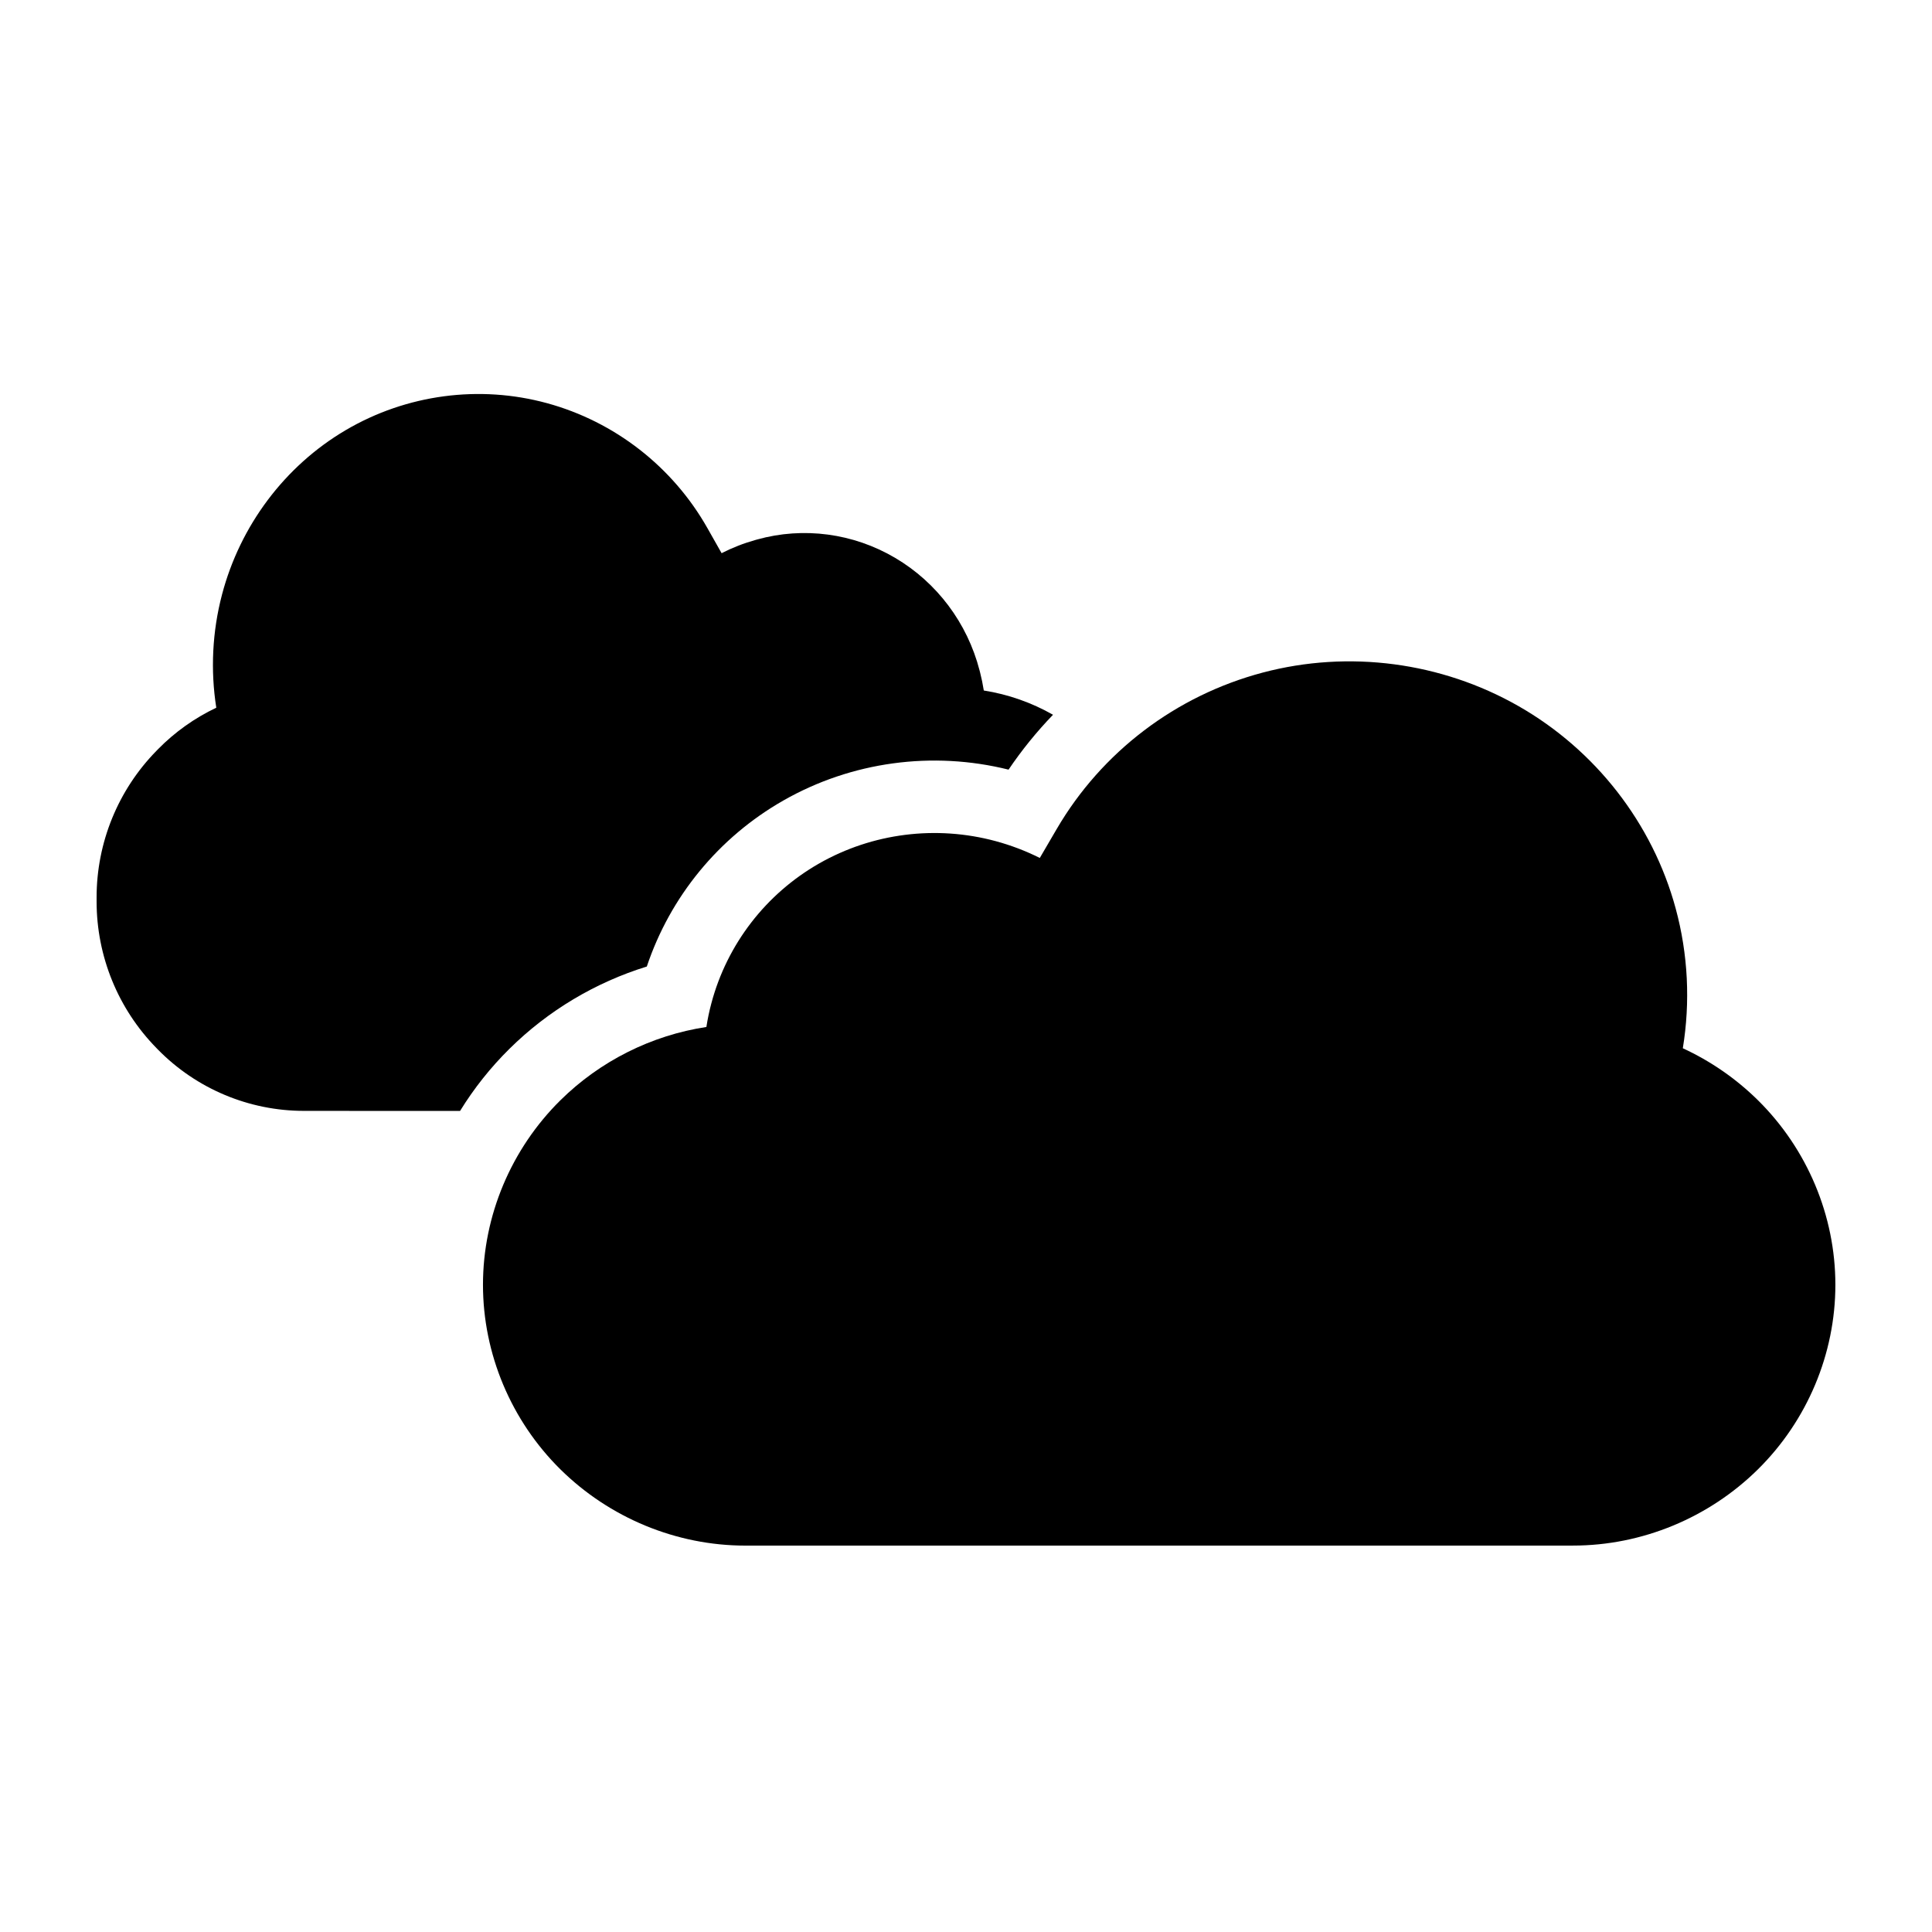 <svg viewBox="0 0 80 80" fill="none">
  <path fill-rule="evenodd" clip-rule="evenodd" d="M9.193 24.62C9.943 21.766 11.79 19.298 14.312 17.813C16.834 16.328 19.854 15.93 22.653 16.695C25.449 17.459 27.852 19.322 29.292 21.867L29.88 22.906C30.325 22.679 30.794 22.495 31.282 22.359L31.352 22.339C33.272 21.805 35.33 22.078 37.062 23.098C38.795 24.118 40.056 25.799 40.562 27.762L40.581 27.834C40.645 28.085 40.697 28.338 40.737 28.592C41.748 28.752 42.719 29.093 43.603 29.597C42.928 30.297 42.312 31.056 41.762 31.869C38.61 31.085 35.261 31.535 32.434 33.149C29.76 34.674 27.752 37.127 26.783 40.022C24.657 40.679 22.698 41.844 21.096 43.428C20.309 44.205 19.624 45.07 19.051 46H14.463C14.456 46 14.448 46 14.441 45.999H12.585C10.311 45.999 8.132 45.084 6.539 43.46L6.48 43.399C4.89 41.778 4 39.599 4 37.328V37.158C4 34.888 4.89 32.709 6.48 31.088L6.539 31.027C7.244 30.308 8.064 29.728 8.956 29.305C8.713 27.759 8.788 26.16 9.193 24.62ZM47.492 34.235C47.825 35.165 48 36.153 48 37.159V37.329C48 39.599 47.11 41.779 45.52 43.4L45.461 43.461C43.868 45.085 41.689 46 39.415 46H37.544L37.536 46H27.873C28.459 45.758 29.073 45.586 29.701 45.491L31.877 45.16L32.215 42.985C32.25 42.761 32.297 42.537 32.356 42.316C32.798 40.651 33.896 39.222 35.407 38.36C36.919 37.497 38.738 37.264 40.445 37.725C40.886 37.844 41.31 38.007 41.713 38.208L44.228 39.468L45.647 37.039L46.346 35.843C46.681 35.27 47.065 34.732 47.492 34.235Z" fill="currentColor" />
  <path fill-rule="evenodd" clip-rule="evenodd" d="M62.874 29.236C66.064 31.056 68.43 34.091 69.386 37.617C69.902 39.518 69.995 41.492 69.682 43.406C70.828 43.935 71.885 44.662 72.795 45.561C74.831 47.573 75.999 50.338 75.999 53.2C75.999 56.062 74.831 58.828 72.795 60.84C70.761 62.849 67.995 63.999 65.136 63.999H62.709C62.7 64 62.691 64 62.683 64H33.317C33.314 64 33.312 64 33.309 64H30.862C28.003 64 25.237 62.85 23.203 60.841C21.168 58.829 19.999 56.063 19.999 53.201C19.999 50.339 21.168 47.574 23.203 45.562C24.851 43.933 26.98 42.87 29.25 42.525C29.301 42.196 29.369 41.869 29.456 41.545C30.105 39.102 31.713 37.013 33.919 35.754C36.126 34.495 38.76 34.164 41.226 34.829C41.862 35.001 42.475 35.235 43.056 35.526L43.755 34.329C45.621 31.134 48.693 28.802 52.288 27.85C55.856 26.905 59.685 27.417 62.874 29.236Z" fill="currentColor" />
</svg>